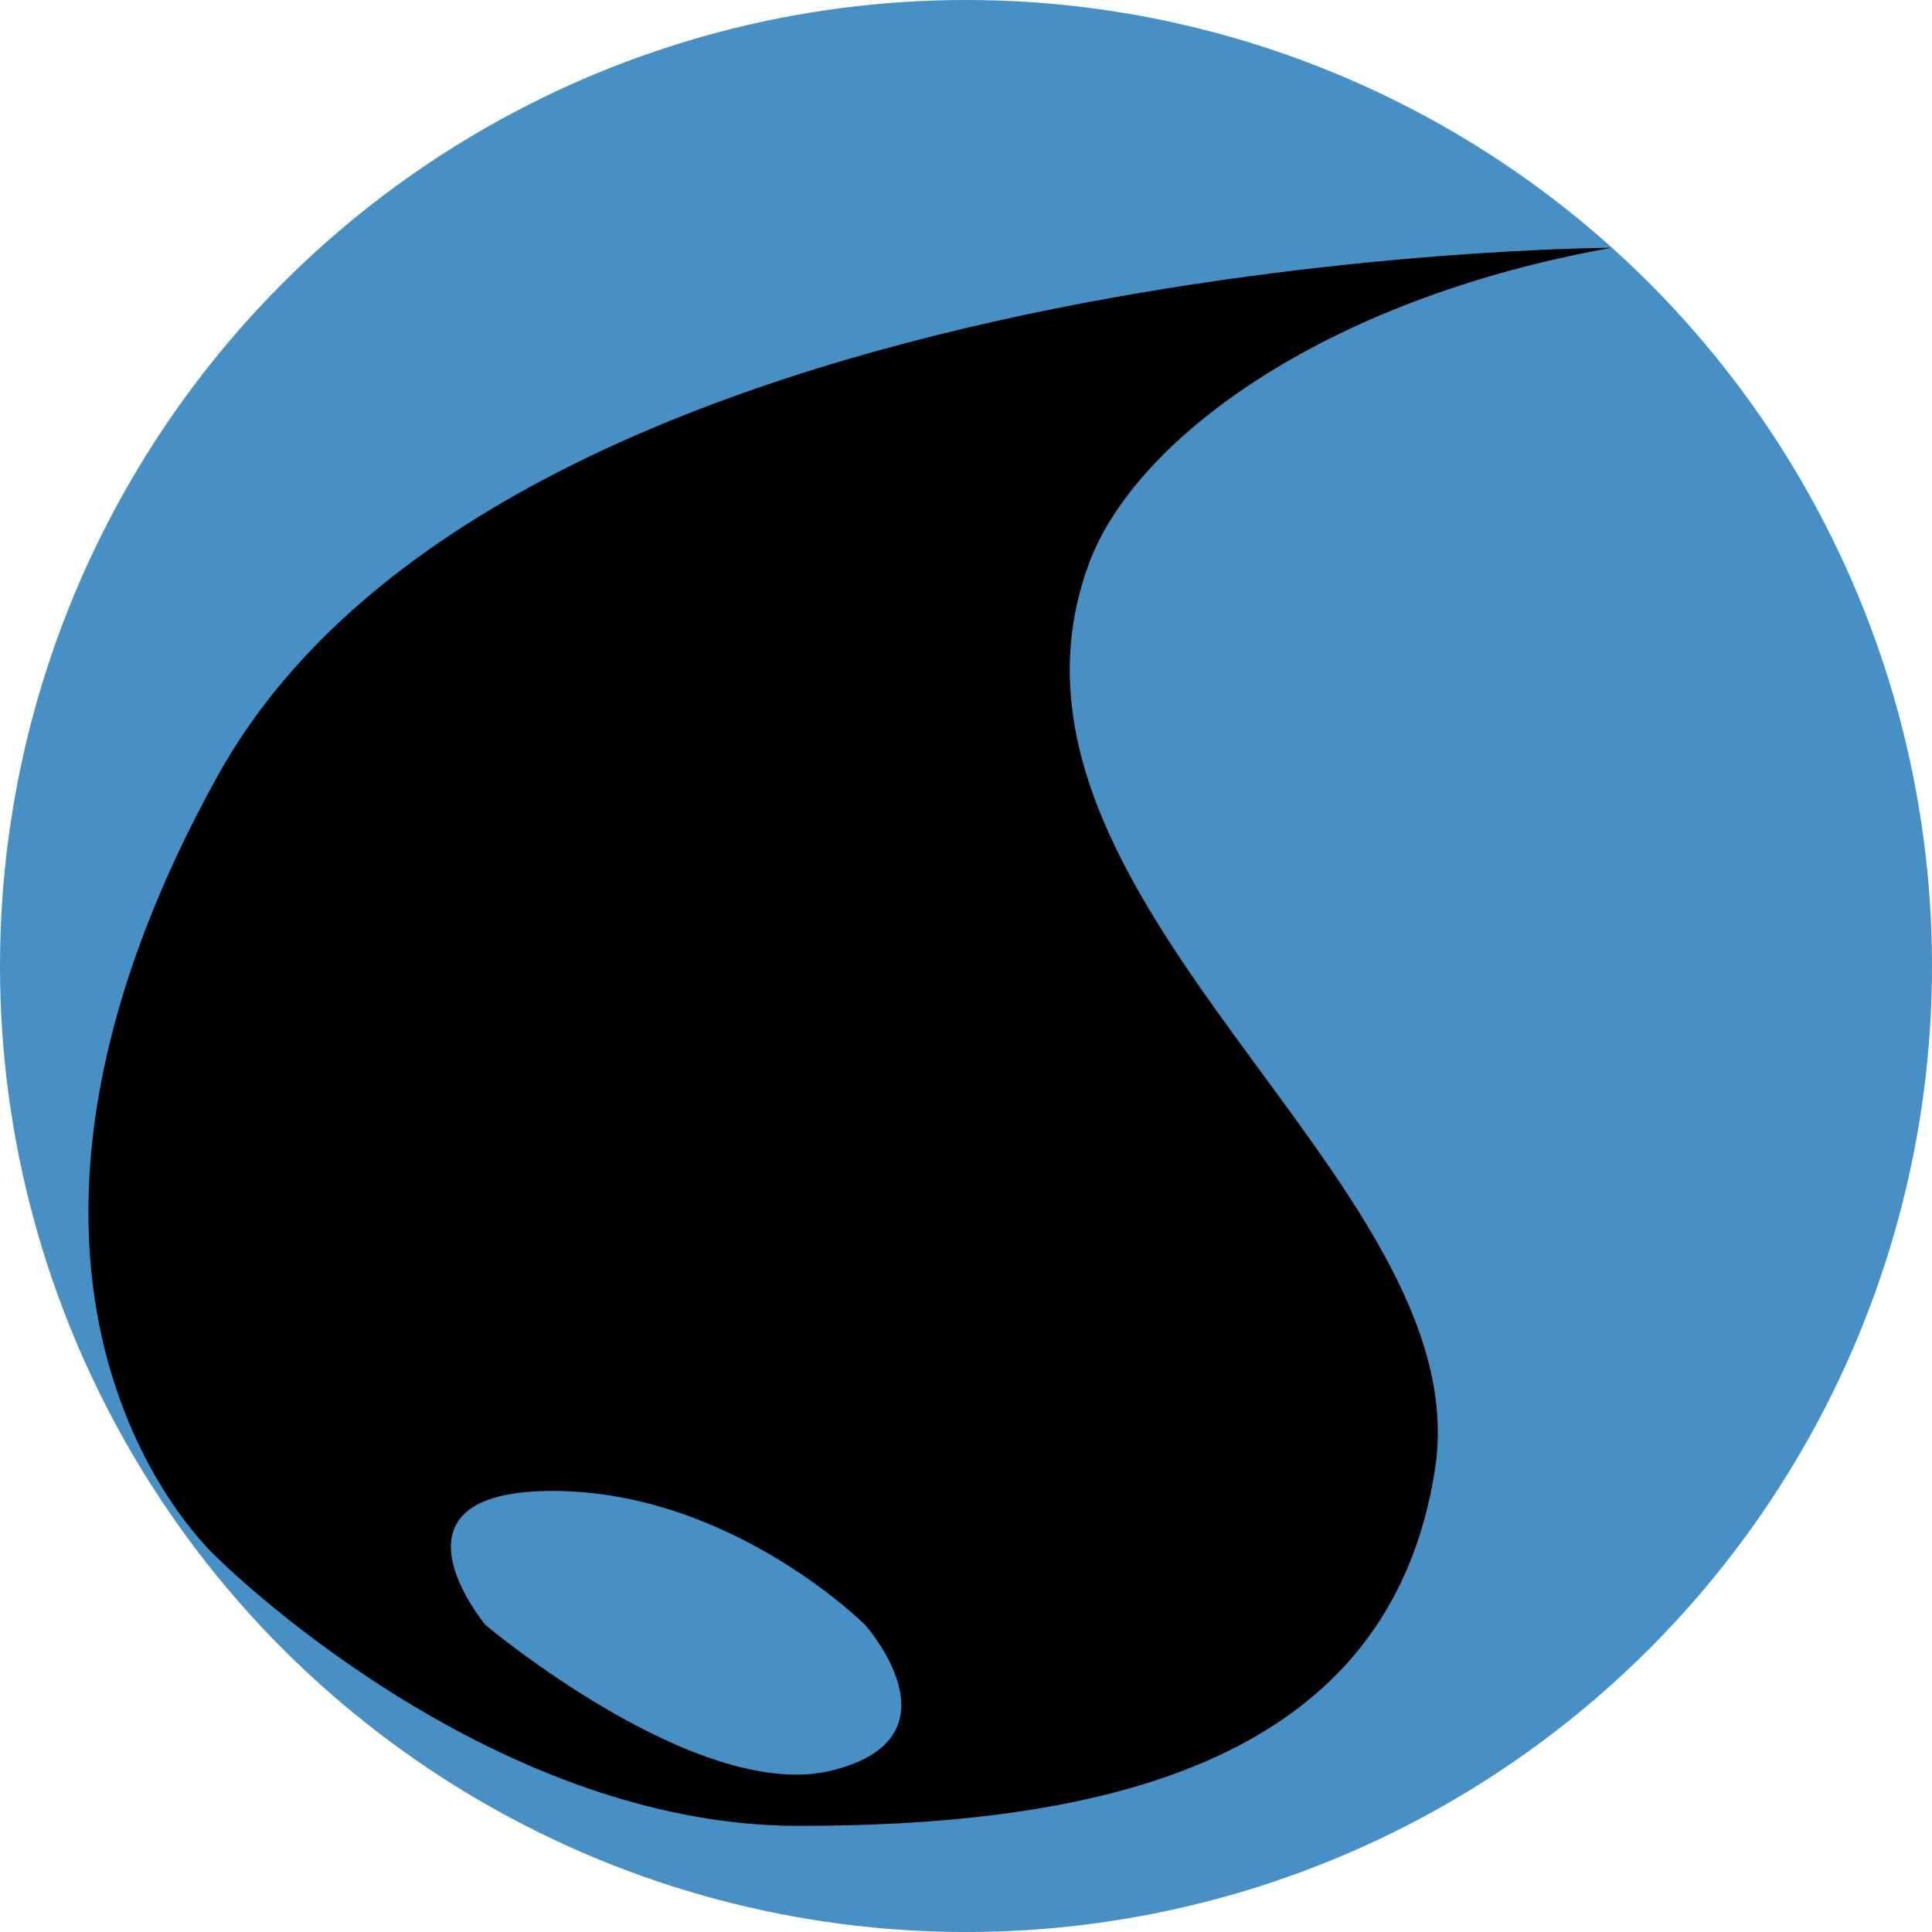 <svg id="Layer_1" data-name="Layer 1" xmlns="http://www.w3.org/2000/svg" viewBox="0 0 199 199"><defs><style>.cls-1{fill:#4790c5;}</style></defs><title>water-energy</title><circle class="cls-1" cx="99.5" cy="99.5" r="99.5"/><path d="M166,25.52s-113.69.36-143.6,54.43,0,80.52,0,80.52S50,188.07,82.25,188.07s61-6.9,65.57-36.81S99.5,92.6,112.15,58.09C116.77,45.49,135.93,30.91,166,25.52Z"/><path class="cls-1" d="M50,167.37s21.86,18.4,35.66,15,3.45-15,3.45-15-13.8-13.8-32.21-13.8S50,167.37,50,167.37Z"/></svg>